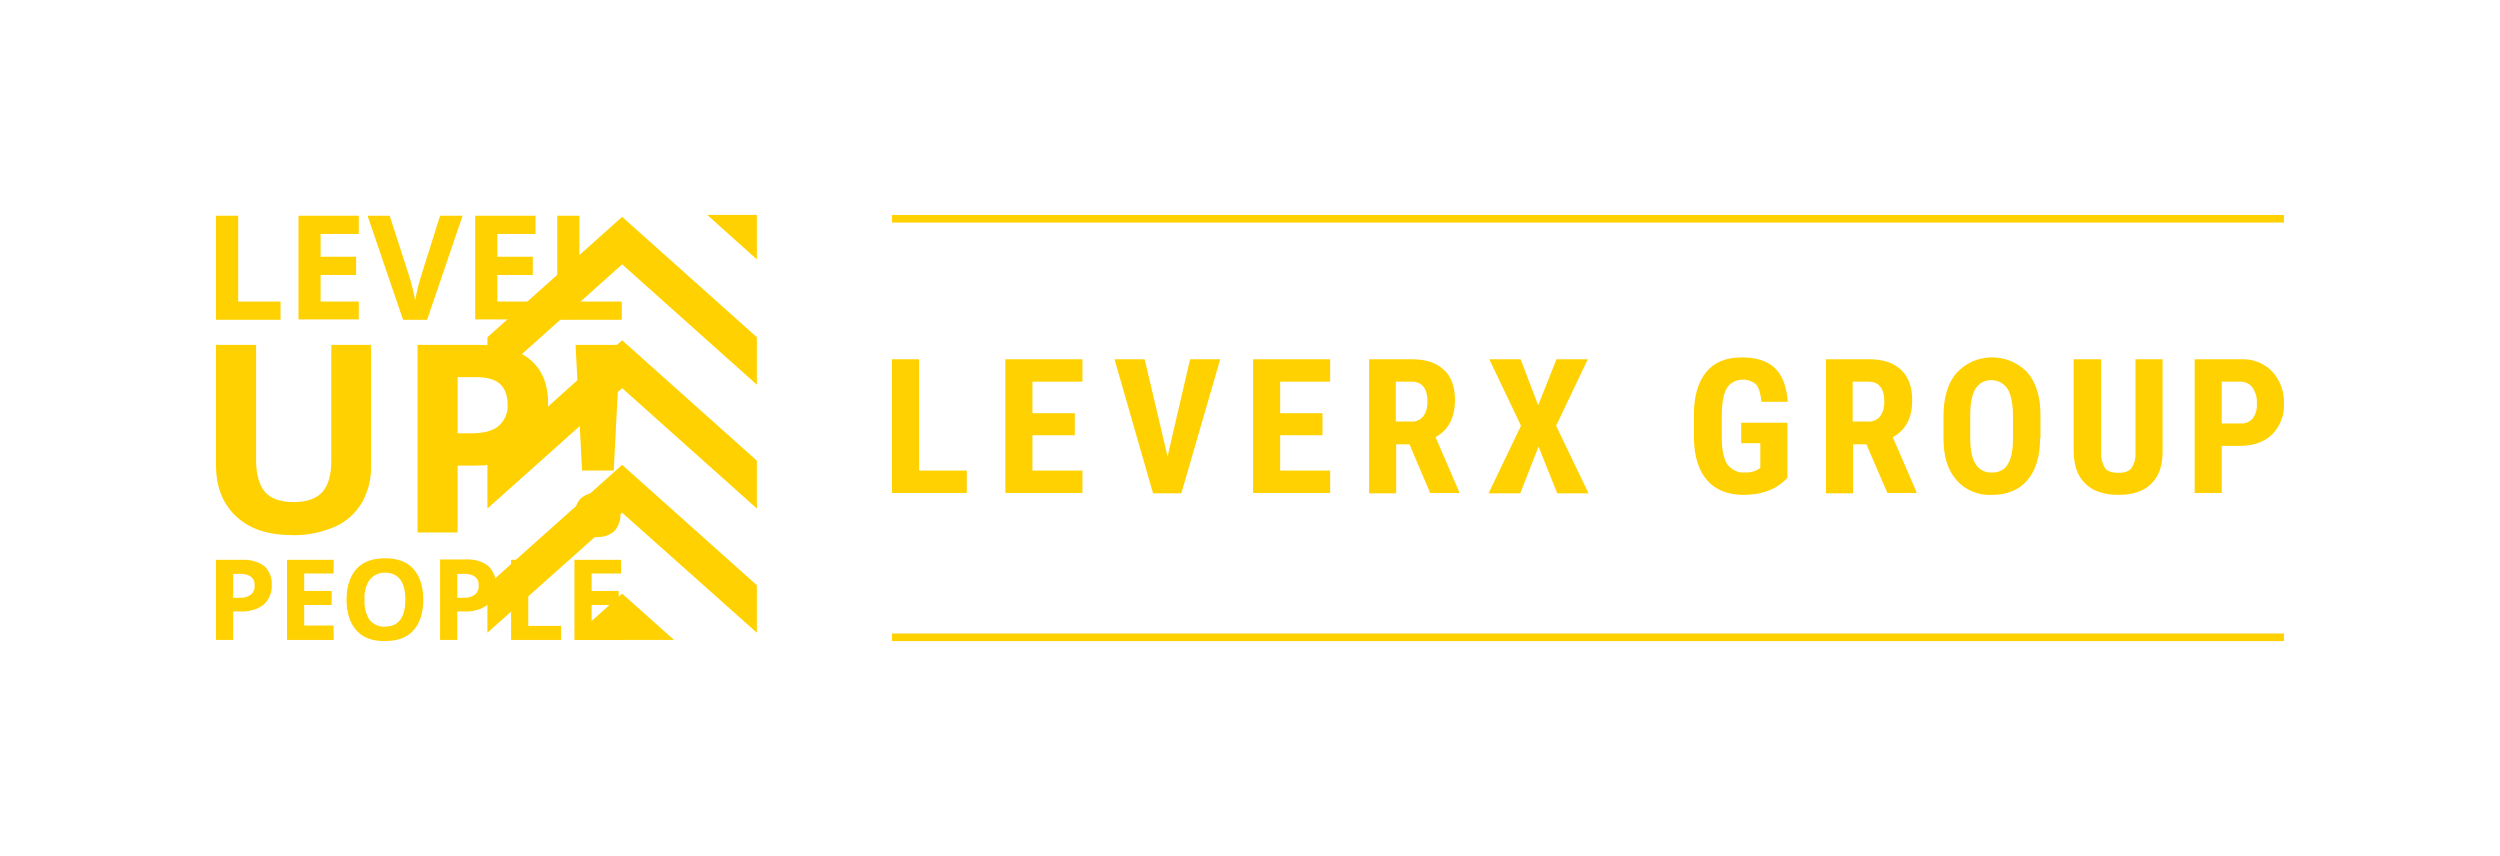 <svg width="587" height="201" viewBox="0 0 587 201" fill="none" xmlns="http://www.w3.org/2000/svg">
<path d="M419.683 112.182C418.428 113.52 416.904 114.59 415.202 115.214C413.32 115.927 411.348 116.195 409.287 116.195C405.702 116.195 402.834 115.036 400.863 112.806C398.891 110.577 397.816 107.277 397.726 102.997V97.379C397.726 93.009 398.712 89.71 400.594 87.391C402.476 85.073 405.254 83.914 408.928 83.914C412.334 83.914 414.933 84.716 416.725 86.41C418.518 88.105 419.503 90.78 419.772 94.347H413.589C413.409 92.385 412.961 90.958 412.334 90.245C410.273 88.551 407.226 88.818 405.613 90.869C405.613 90.958 405.523 90.958 405.523 91.048C404.716 92.296 404.358 94.258 404.268 97.022V102.729C404.268 105.583 404.716 107.634 405.523 108.972C406.509 110.309 408.122 111.112 409.735 110.934C410.81 111.023 411.886 110.755 412.782 110.22L413.32 109.863V104.067H408.839V99.252H419.683V112.182Z" fill="#FFD100"/>
<path d="M438.234 104.335H435.097V115.838H428.734V84.359H438.951C442.177 84.359 444.597 85.162 446.389 86.856C448.092 88.461 448.988 90.869 448.988 93.901C448.988 98.092 447.464 101.035 444.417 102.64L449.974 115.481V115.749H443.163L438.234 104.335ZM435.007 98.984H438.592C439.668 99.073 440.743 98.627 441.46 97.736C442.177 96.755 442.446 95.595 442.446 94.347C442.446 91.226 441.191 89.621 438.771 89.621H435.007V98.984Z" fill="#FFD100"/>
<path d="M479.01 102.908C479.01 107.099 478.024 110.399 476.053 112.717C474.081 115.036 471.303 116.195 467.718 116.195C464.581 116.373 461.445 115.125 459.384 112.717C457.322 110.399 456.337 107.188 456.337 102.997V97.647C456.337 93.366 457.322 89.978 459.384 87.57C463.685 82.933 470.855 82.665 475.515 86.946C475.694 87.124 475.873 87.302 476.053 87.481C478.114 89.888 479.1 93.188 479.1 97.468V102.908H479.01ZM472.647 97.647C472.647 94.793 472.199 92.742 471.392 91.315C470.048 89.264 467.27 88.64 465.209 89.888C464.671 90.245 464.223 90.691 463.864 91.226C463.058 92.564 462.61 94.615 462.61 97.29V102.908C462.61 105.672 463.058 107.723 463.864 108.972C464.671 110.309 466.105 111.023 467.718 110.934C469.242 111.023 470.675 110.309 471.392 109.061C472.199 107.812 472.647 105.851 472.647 103.086V97.647Z" fill="#FFD100"/>
<path d="M507.777 84.359V106.118C507.777 109.417 506.881 111.914 505.089 113.609C503.297 115.392 500.698 116.195 497.382 116.195C493.976 116.195 491.377 115.303 489.585 113.52C487.793 111.736 486.896 109.239 486.896 105.85V84.359H493.349V106.029C493.259 107.366 493.528 108.704 494.245 109.863C494.783 110.666 495.858 111.023 497.382 111.023C498.905 111.023 499.891 110.666 500.518 109.863C501.235 108.704 501.504 107.456 501.415 106.118V84.359H507.777Z" fill="#FFD100"/>
<path d="M521.668 104.691V115.749H515.305V84.36H526.06C528.838 84.181 531.616 85.251 533.498 87.213C535.38 89.264 536.366 91.939 536.276 94.704C536.455 97.379 535.38 100.054 533.498 102.016C531.616 103.8 529.107 104.691 525.88 104.691H521.668ZM521.668 99.43H526.06C527.135 99.519 528.21 99.073 528.927 98.271C529.644 97.29 530.003 96.041 529.913 94.793C530.003 93.455 529.644 92.118 528.927 91.048C528.3 90.156 527.225 89.621 526.149 89.621H521.668V99.43Z" fill="#FFD100"/>
<path d="M215.801 110.488H227.003V115.749H209.438V84.359H215.801V110.488Z" fill="#FFD100"/>
<path d="M252.365 102.194H242.418V110.488H254.158V115.749H236.055V84.359H254.158V89.621H242.418V97.022H252.365V102.194Z" fill="#FFD100"/>
<path d="M274.142 107.188L279.43 84.359H286.51L277.369 115.838H270.737L261.686 84.359H268.765L274.142 107.188Z" fill="#FFD100"/>
<path d="M310.527 102.194H300.58V110.488H312.32V115.749H294.217V84.359H312.32V89.621H300.58V97.022H310.527V102.194Z" fill="#FFD100"/>
<path d="M330.96 104.335H327.824V115.838H321.461V84.359H331.588C334.814 84.359 337.234 85.162 339.026 86.856C340.818 88.461 341.625 90.869 341.625 93.901C341.625 98.092 340.102 100.946 337.055 102.64L342.611 115.481V115.749H335.8L330.96 104.335ZM327.734 98.984H331.319C332.394 99.073 333.47 98.627 334.187 97.736C334.904 96.755 335.173 95.595 335.173 94.347C335.173 91.226 333.918 89.621 331.498 89.621H327.734V98.984Z" fill="#FFD100"/>
<path d="M361.162 95.15L365.464 84.359H372.812L365.374 99.965L372.991 115.838H365.643L361.251 104.87L356.95 115.838H349.511L357.129 99.965L349.691 84.359H357.039L361.162 95.15Z" fill="#FFD100"/>
<path d="M536.276 50.473H209.438V52.257H536.276V50.473Z" fill="#FFD100"/>
<path d="M536.276 148.744H209.438V150.527H536.276V148.744Z" fill="#FFD100"/>
<path d="M114.443 137.419V148.566L146.078 120.386L177.713 148.566V137.419L146.078 109.15L114.443 137.419Z" fill="#FFD100"/>
<path d="M114.443 108.169V119.405L146.078 91.137L177.713 119.405V108.169L146.078 79.901L114.443 108.169Z" fill="#FFD100"/>
<path d="M114.443 79.187V88.105L116.504 88.551L146.078 62.066L177.713 90.334V79.187L146.078 50.919L114.443 79.187Z" fill="#FFD100"/>
<path d="M166.063 50.473L177.713 60.907V50.473H166.063Z" fill="#FFD100"/>
<path d="M135.234 150.26H158.266L146.078 139.38L135.234 149.1V150.26Z" fill="#FFD100"/>
<path d="M63.808 137.329C63.898 139.113 63.181 140.807 61.926 141.966C60.403 143.126 58.431 143.661 56.46 143.572H54.757V150.26H50.724V131.444H56.818C58.7 131.355 60.492 131.8 62.016 132.871C63.271 134.03 63.898 135.635 63.808 137.329ZM54.757 140.361H56.101C57.087 140.45 58.073 140.183 58.879 139.648C59.507 139.113 59.865 138.31 59.775 137.508C59.865 136.705 59.596 135.992 58.969 135.457C58.252 134.922 57.445 134.743 56.549 134.743H54.757V140.361Z" fill="#FFD100"/>
<path d="M78.237 150.26H67.393V131.444H78.326V134.654H71.426V138.756H77.878V142.056H71.426V146.871H78.326V150.26H78.237Z" fill="#FFD100"/>
<path d="M99.387 140.807C99.387 143.928 98.58 146.336 97.057 148.03C95.533 149.724 93.293 150.527 90.335 150.527C87.378 150.527 85.227 149.724 83.704 148.03C82.18 146.336 81.374 143.928 81.374 140.807C81.374 137.686 82.18 135.278 83.704 133.584C85.227 131.889 87.468 131.087 90.425 131.087C93.382 131.087 95.533 131.889 97.057 133.584C98.58 135.278 99.387 137.686 99.387 140.807ZM85.585 140.807C85.496 142.501 85.854 144.106 86.751 145.533C87.647 146.603 88.991 147.228 90.335 147.138C93.562 147.138 95.175 144.998 95.175 140.807C95.175 136.616 93.562 134.476 90.425 134.476C89.081 134.386 87.736 135.011 86.84 136.081C85.854 137.418 85.496 139.113 85.585 140.807Z" fill="#FFD100"/>
<path d="M116.414 137.33C116.504 139.113 115.787 140.807 114.532 141.967C113.009 143.126 111.037 143.661 109.066 143.572H107.363V150.26H103.33V131.355H109.334C111.216 131.266 113.009 131.712 114.532 132.782C115.877 134.03 116.504 135.635 116.414 137.33ZM107.363 140.361H108.707C109.693 140.451 110.679 140.183 111.485 139.648C112.113 139.113 112.471 138.31 112.381 137.508C112.471 136.705 112.202 135.992 111.575 135.457C110.858 134.922 110.051 134.743 109.155 134.743H107.363V140.361Z" fill="#FFD100"/>
<path d="M119.999 150.26V131.444H124.032V146.96H131.739V150.26H119.999Z" fill="#FFD100"/>
<path d="M145.809 150.26H134.876V131.444H145.809V134.654H138.908V138.756H145.271V142.056H138.908V146.871H145.809V150.26Z" fill="#FFD100"/>
<path d="M87.109 80.971V109.507C87.199 112.539 86.392 115.481 84.958 118.067C83.435 120.564 81.284 122.526 78.595 123.685C75.459 125.023 72.143 125.736 68.737 125.647C63.002 125.647 58.61 124.22 55.474 121.278C52.337 118.335 50.724 114.411 50.724 109.328V80.971H60.134V107.991C60.134 111.379 60.851 113.876 62.195 115.481C63.539 117.086 65.87 117.889 69.006 117.889C72.053 117.889 74.294 117.086 75.728 115.481C77.161 113.876 77.789 111.379 77.789 107.991V80.971H87.109Z" fill="#FFD100"/>
<path d="M128.692 94.704C128.692 99.43 127.168 103.086 124.211 105.583C121.254 108.08 116.952 109.328 111.485 109.328H107.452V125.023H98.043V80.971H112.202C117.579 80.971 121.702 82.13 124.48 84.448C127.258 86.767 128.692 90.156 128.692 94.704ZM107.452 101.748H110.589C113.457 101.748 115.608 101.213 117.042 100.054C118.475 98.806 119.282 97.022 119.192 95.06C119.192 92.831 118.565 91.226 117.4 90.156C116.235 89.086 114.353 88.551 111.754 88.551H107.452V101.748Z" fill="#FFD100"/>
<path d="M135.055 120.832C134.965 119.405 135.413 117.978 136.399 116.997C137.475 116.106 138.908 115.571 140.342 115.749C141.776 115.66 143.21 116.106 144.286 117.086C146.168 119.227 146.168 122.437 144.286 124.666C143.21 125.647 141.866 126.093 140.432 126.093C138.998 126.182 137.564 125.736 136.489 124.756C135.413 123.596 134.965 122.169 135.055 120.832ZM144.106 110.488H136.668L135.144 80.971H145.63L144.106 110.488Z" fill="#FFD100"/>
<path d="M50.724 74.996V50.651H55.922V70.805H65.87V75.085H50.724V74.996Z" fill="#FFD100"/>
<path d="M84.241 74.996H70.082V50.651H84.241V54.932H75.279V60.282H83.614V64.563H75.279V70.805H84.241V74.996Z" fill="#FFD100"/>
<path d="M103.33 50.651H108.617L100.283 75.085H94.637L86.302 50.651H91.5L96.16 65.098C96.429 65.989 96.698 66.97 96.967 68.13C97.236 69.289 97.415 70.091 97.505 70.537C97.774 68.754 98.222 66.97 98.759 65.187L103.33 50.651Z" fill="#FFD100"/>
<path d="M125.735 74.996H111.575V50.651H125.735V54.932H116.773V60.282H125.107V64.563H116.773V70.805H125.735V74.996Z" fill="#FFD100"/>
<path d="M130.843 74.996V50.651H136.041V70.805H145.988V75.085H130.843V74.996Z" fill="#FFD100"/>
</svg>
